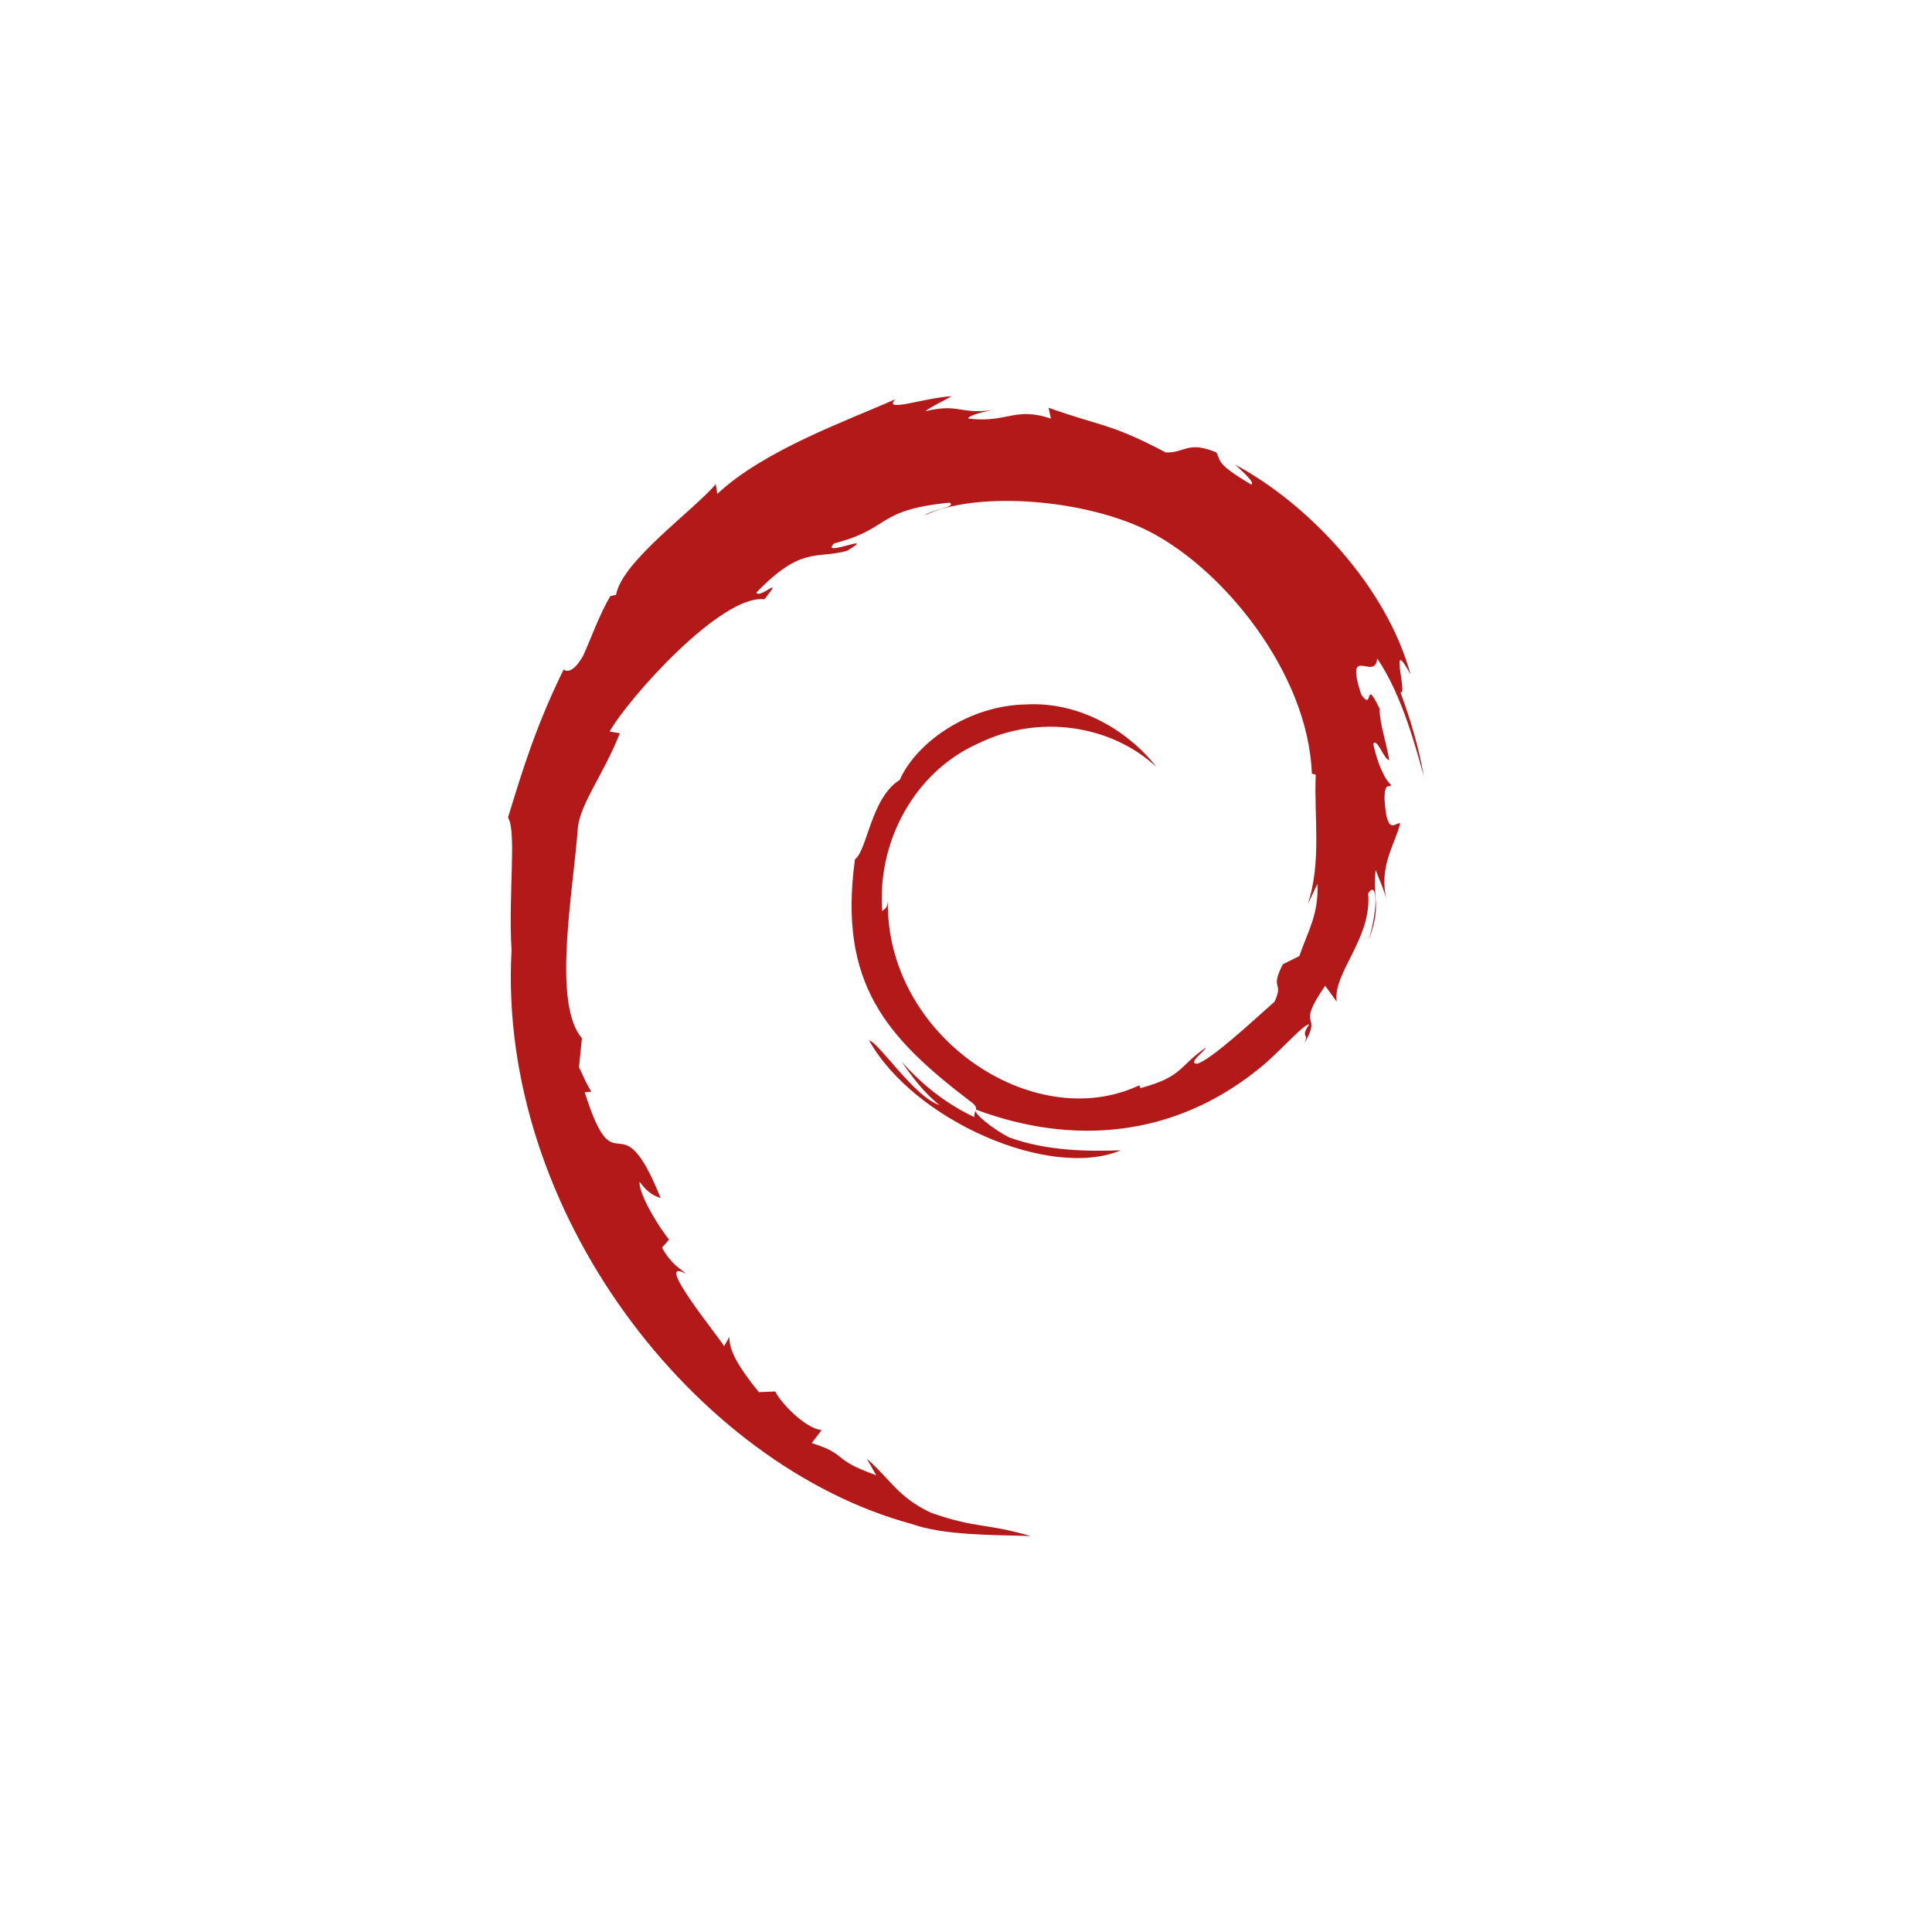 <?xml version="1.0" encoding="UTF-8" standalone="no"?>
<svg
   xmlns:dc="http://purl.org/dc/elements/1.1/"
   xmlns:cc="http://creativecommons.org/ns#"
   xmlns:rdf="http://www.w3.org/1999/02/22-rdf-syntax-ns#"
   xmlns:svg="http://www.w3.org/2000/svg"
   xmlns="http://www.w3.org/2000/svg"
   xmlns:sodipodi="http://sodipodi.sourceforge.net/DTD/sodipodi-0.dtd"
   xmlns:inkscape="http://www.inkscape.org/namespaces/inkscape"
   height="512"
   viewBox="0 0 512 512"
   width="512"
   version="1.1"
   id="svg2"
   inkscape:version="0.91 r"
   sodipodi:docname="debian-plymouth-manager.svg">
  <defs
     id="defs16" />
  <sodipodi:namedview
     pagecolor="#ffffff"
     bordercolor="#666666"
     borderopacity="1"
     objecttolerance="10"
     gridtolerance="10"
     guidetolerance="10"
     inkscape:pageopacity="0"
     inkscape:pageshadow="2"
     inkscape:window-width="647"
     inkscape:window-height="480"
     id="namedview14"
     showgrid="false"
     inkscape:zoom="0.4609375"
     inkscape:cx="256"
     inkscape:cy="256"
     inkscape:window-x="0"
     inkscape:window-y="0"
     inkscape:window-maximized="0"
     inkscape:current-layer="svg2" />
  <path
     id="path66"
     fill="#B41919"
     d="m349.14 234.25c0.303 8.151-2.378 12.11-4.804 19.12l-4.362 2.169c-3.566 6.929 0.359 4.399-2.2 9.908-5.573 4.949-16.888 15.481-20.511 16.447-2.648-0.029 1.791-3.124 2.371-4.322-7.452 5.114-5.981 7.678-17.381 10.792l-0.331-0.743c-28.1 13.225-67.14-12.978-66.63-48.725-0.299 2.267-0.849 1.701-1.475 2.611-1.45-18.389 8.495-36.86 25.27-44.41 16.406-8.117 35.639-4.791 47.38 6.17-6.45-8.454-19.301-17.418-34.519-16.588-14.915 0.242-28.872 9.719-33.527 20.01-7.638 4.807-8.528 18.541-11.855 21.06-4.484 32.927 8.424 47.15 30.26 63.883 3.428 2.314 0.966 2.669 1.422 4.43-7.253-3.394-13.893-8.522-19.358-14.8 2.901 4.241 6.03 8.363 10.07 11.602-6.845-2.311-15.984-16.575-18.646-17.15 11.791 21.11 47.831 37.03 66.71 29.13-8.738 0.321-19.833 0.179-29.644-3.448-4.132-2.122-9.729-6.511-8.728-7.331 25.761 9.618 52.37 7.28 74.65-10.583 5.674-4.419 11.868-11.932 13.66-12.03-2.696 4.055 0.465 1.95-1.61 5.529 5.641-9.112-2.459-3.711 5.836-15.734l3.063 4.217c-1.147-7.57 9.395-16.753 8.323-28.716 2.419-3.657 2.696 3.94 0.133 12.354 3.559-9.335 0.939-10.836 1.852-18.541 0.982 2.591 2.287 5.341 2.952 8.08-2.321-9.02 2.372-15.191 3.539-20.437-1.151-0.505-3.58 3.988-4.139-6.666 0.11-4.629 1.294-2.426 1.754-3.566-0.905-0.525-3.289-4.072-4.737-10.876 1.043-1.603 2.807 4.146 4.237 4.379-0.921-5.408-2.503-9.534-2.571-13.687-4.183-8.738-1.48 1.166-4.868-3.751-4.453-13.879 3.691-3.222 4.244-9.524 6.74 9.767 10.583 24.914 12.354 31.19-1.348-7.648-3.526-15.06-6.187-22.23 2.055 0.864-3.303-15.731 2.669-4.74-6.373-23.43-27.25-45.32-46.47-55.59 2.345 2.149 5.31 4.848 4.251 5.273-9.561-5.685-7.881-6.133-9.251-8.536-7.776-3.168-8.296 0.258-13.441 0.009-14.675-7.786-17.502-6.96-31.01-11.831l0.616 2.874c-9.719-3.239-11.326 1.221-21.827 0.009-0.636-0.497 3.367-1.808 6.666-2.284-9.399 1.241-8.96-1.855-18.16 0.336 2.264-1.588 4.666-2.645 7.081-3.995-7.661 0.467-18.299 4.46-15.02 0.82-12.499 5.58-34.701 13.41-47.16 25.09l-0.391-2.618c-5.708 6.852-24.894 20.465-26.422 29.347l-1.528 0.351c-2.966 5.03-4.892 10.728-7.247 15.9-3.883 6.623-5.695 2.551-5.142 3.59-7.641 15.492-11.443 28.507-14.719 39.19 2.335 3.492 0.029 21.02 0.938 35.06-3.833 69.31 48.641 136.59 106 152.13 8.407 3.01 20.907 2.905 31.54 3.202-12.543-3.59-14.163-1.9-26.389-6.16-8.815-4.156-10.745-8.896-16.993-14.318l2.473 4.369c-12.246-4.336-7.121-5.364-17.09-8.519l2.641-3.444c-3.97-0.303-10.515-6.687-12.303-10.232l-4.345 0.179c-5.216-6.43-7.999-11.08-7.793-14.675l-1.404 2.503c-1.588-2.729-19.2-24.15-10.06-19.16-1.697-1.546-3.954-2.52-6.4-6.97l1.859-2.123c-4.389-5.658-8.09-12.907-7.807-15.322 2.345 3.164 3.971 3.758 5.583 4.301-11.1-27.543-11.727-1.515-20.13-28.04l1.775-0.146c-1.359-2.061-2.193-4.284-3.286-6.474l0.774-7.709c-7.989-9.23-2.233-39.29-1.075-55.766 0.789-6.7 6.67-13.835 11.133-25.03l-2.719-0.467c5.202-9.07 29.695-36.432 41.04-35.03 5.496-6.902-1.091-0.009-2.169-1.761 12.07-12.492 15.87-8.825 24.02-11.08 8.781-5.212-7.54 2.038-3.377-1.987 15.192-3.876 10.762-8.819 30.575-10.785 2.091 1.189-4.848 1.835-6.589 3.377 12.651-6.194 40.04-4.78 57.84 3.434 20.636 9.652 43.837 38.17 44.755 65l1.043 0.283c-0.527 10.667 1.633 23-2.115 34.33l2.534-5.367" />
</svg>
